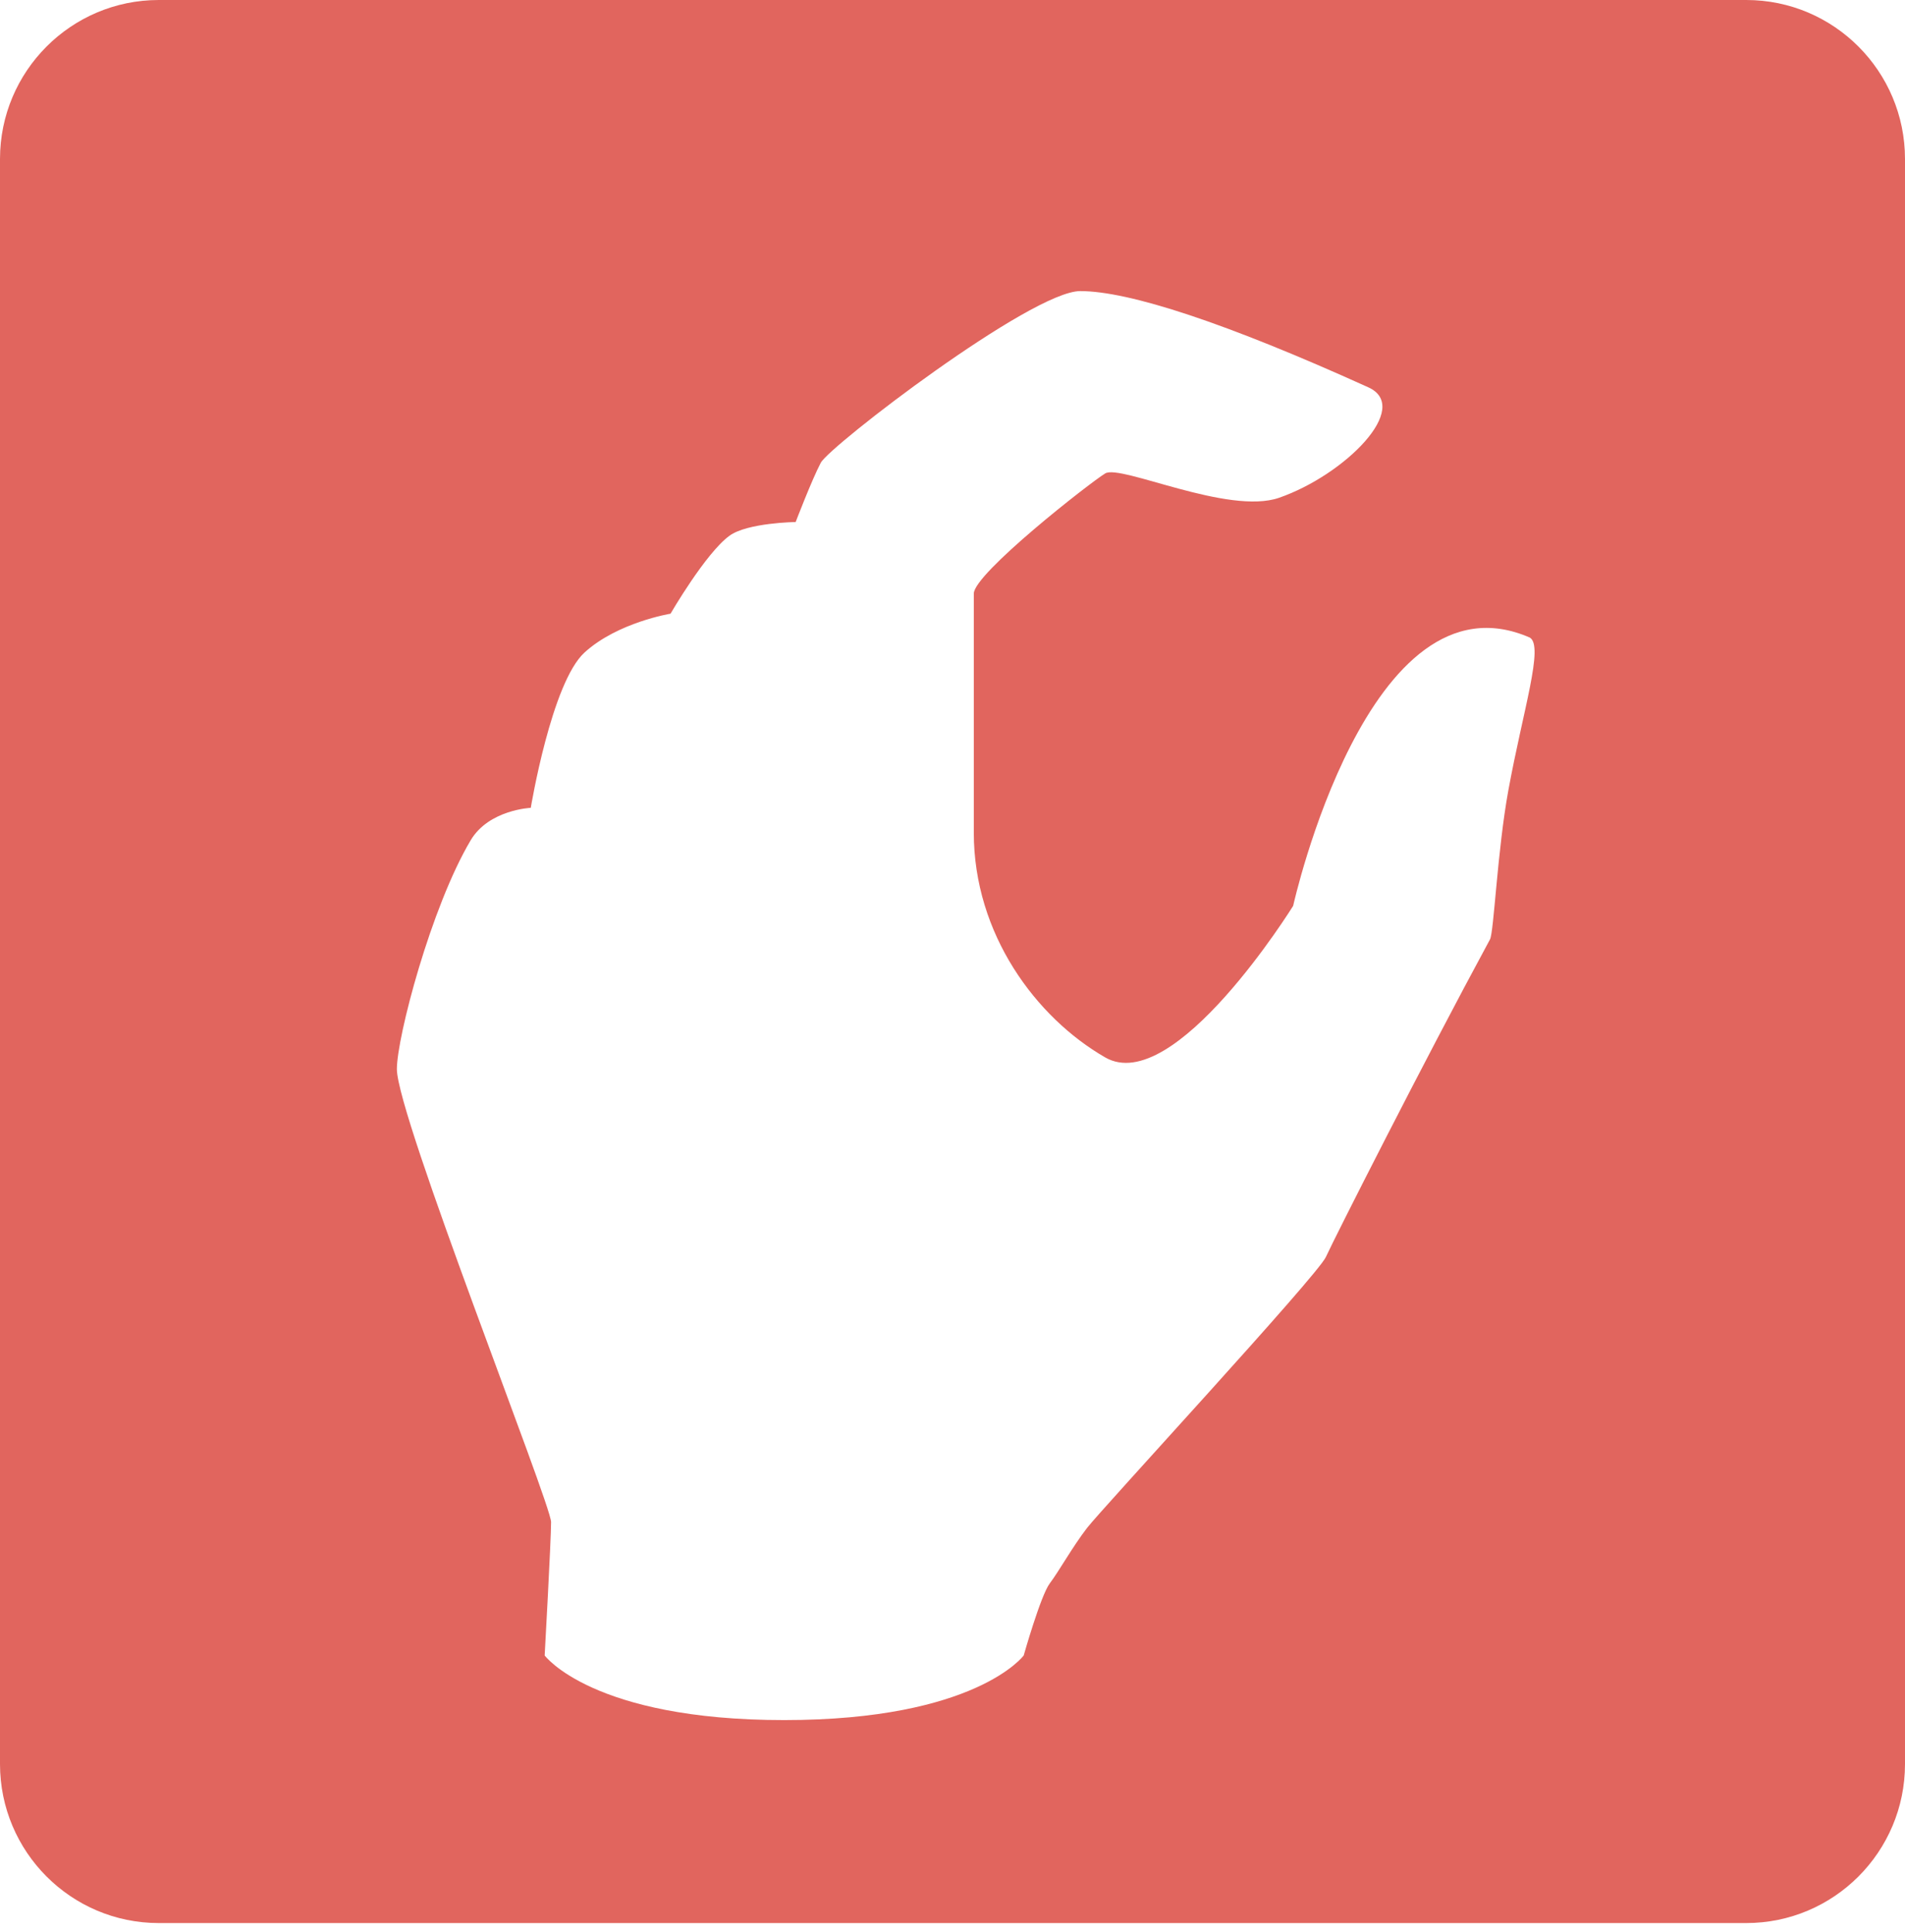 <?xml version="1.0" encoding="UTF-8" standalone="no"?>
<svg width="72px" height="73px" viewBox="0 0 72 73" version="1.1" xmlns="http://www.w3.org/2000/svg" xmlns:xlink="http://www.w3.org/1999/xlink" xmlns:sketch="http://www.bohemiancoding.com/sketch/ns">
    <!-- Generator: Sketch 3.4.4 (17249) - http://www.bohemiancoding.com/sketch -->
    <title>Rectangle 63 Copy 4</title>
    <desc>Created with Sketch.</desc>
    <defs>
        <path d="M0,6.009 C0,2.69 2.691,0 5.999,0 L66.001,0 C69.314,0 72,2.694 72,6.009 L72,66.661 C72,69.98 69.309,72.67 66.001,72.67 L5.999,72.67 C2.686,72.67 0,69.976 0,66.661 L0,6.009 Z M22.095,24.655 C23.347,23.516 25.343,23.191 25.343,23.191 C25.343,23.191 26.666,20.907 27.568,20.247 C28.242,19.752 30.072,19.727 30.072,19.727 C30.072,19.727 30.685,18.125 31.022,17.487 C31.359,16.849 38.983,11 40.828,11 C42.674,11 46.343,12.202 51.715,14.636 C53.381,15.39 50.832,17.946 48.342,18.811 C46.425,19.476 42.351,17.537 41.772,17.89 C41.193,18.242 36.805,21.674 36.805,22.432 L36.805,31.467 C36.805,35.296 39.156,38.454 41.772,39.959 C44.389,41.463 48.875,34.232 48.875,34.232 C48.875,34.232 51.715,21.426 57.821,24.094 C58.359,24.416 57.565,26.826 57.008,29.869 C56.594,32.13 56.461,35.229 56.315,35.498 C53.799,40.144 50.436,46.789 50.111,47.502 C49.786,48.214 41.631,57.029 41.084,57.741 C40.536,58.452 40.019,59.383 39.676,59.835 C39.334,60.287 38.691,62.559 38.691,62.559 C38.691,62.559 36.884,65 29.639,65 C22.393,65 20.586,62.559 20.586,62.559 C20.586,62.559 20.828,58.196 20.828,57.517 C20.828,56.838 15,42.165 15,40.401 C15,39.192 16.294,34.27 17.79,31.752 C18.477,30.596 20.061,30.527 20.061,30.527 C20.061,30.527 20.843,25.793 22.095,24.655 Z" id="path-1"></path>
    </defs>
    <g id="WEB-11*" stroke="none" stroke-width="1" fill="none" fill-rule="evenodd" sketch:type="MSPage">
        <g id="Sample-Copy-2" sketch:type="MSArtboardGroup" transform="translate(-80, -2502)">
            <g id="Perfect-sized-episod-+-Digestible-+-Rectangle-63-Copy-4" sketch:type="MSLayerGroup" transform="translate(80, 2502)">
                <g id="Rectangle-63-Copy-4">
                    <use fill="none" sketch:type="MSShapeGroup" xlink:href="#path-1"></use>
                    <use fill="#E1655E" fill-rule="evenodd" xlink:href="#path-1"></use>
                    <use fill-opacity="0.04" fill="none" fill-rule="evenodd" xlink:href="#path-1"></use>
                </g>
            </g>
        </g>
    </g>
</svg>